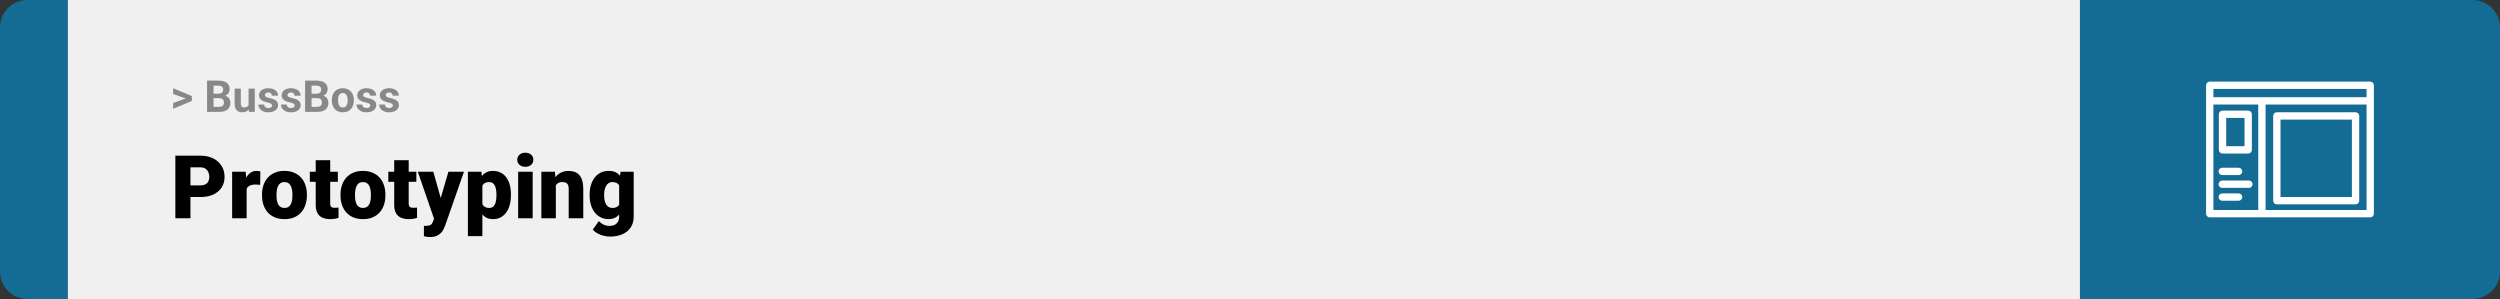 <svg width="1363" height="163" viewBox="0 0 1363 163" fill="none" xmlns="http://www.w3.org/2000/svg">
<rect x="0" y="0" width="1363" height="163" fill="#333333" stroke="none"/>
<path d="M0 15C0 6.716 6.716 0 15 0H37V163H15C6.716 163 0 156.284 0 148V15Z" fill="#146C94"/>
<rect width="1097" height="163" transform="translate(37)" fill="#F0F0F0"/>
<path d="M101.906 53.922L94.394 51.238V48.086L104.602 52.375V54.637L101.906 53.922ZM94.394 56.172L101.918 53.43L104.602 52.785V55.035L94.394 59.324V56.172ZM119.578 53.512H115.195L115.172 51.098H118.852C119.5 51.098 120.031 51.016 120.445 50.852C120.859 50.68 121.168 50.434 121.371 50.113C121.582 49.785 121.688 49.387 121.688 48.918C121.688 48.387 121.586 47.957 121.383 47.629C121.188 47.301 120.879 47.062 120.457 46.914C120.043 46.766 119.508 46.691 118.852 46.691H116.414V61H112.898V43.938H118.852C119.844 43.938 120.73 44.031 121.512 44.219C122.301 44.406 122.969 44.691 123.516 45.074C124.062 45.457 124.48 45.941 124.77 46.527C125.059 47.105 125.203 47.793 125.203 48.59C125.203 49.293 125.043 49.941 124.723 50.535C124.41 51.129 123.914 51.613 123.234 51.988C122.562 52.363 121.684 52.57 120.598 52.609L119.578 53.512ZM119.426 61H114.234L115.605 58.258H119.426C120.043 58.258 120.547 58.16 120.938 57.965C121.328 57.762 121.617 57.488 121.805 57.145C121.992 56.801 122.086 56.406 122.086 55.961C122.086 55.461 122 55.027 121.828 54.66C121.664 54.293 121.398 54.012 121.031 53.816C120.664 53.613 120.18 53.512 119.578 53.512H116.191L116.215 51.098H120.434L121.242 52.047C122.281 52.031 123.117 52.215 123.75 52.598C124.391 52.973 124.855 53.461 125.145 54.062C125.441 54.664 125.59 55.309 125.59 55.996C125.59 57.09 125.352 58.012 124.875 58.762C124.398 59.504 123.699 60.062 122.777 60.438C121.863 60.812 120.746 61 119.426 61ZM135.516 57.965V48.32H138.891V61H135.715L135.516 57.965ZM135.891 55.363L136.887 55.34C136.887 56.184 136.789 56.969 136.594 57.695C136.398 58.414 136.105 59.039 135.715 59.57C135.324 60.094 134.832 60.504 134.238 60.801C133.645 61.09 132.945 61.234 132.141 61.234C131.523 61.234 130.953 61.148 130.43 60.977C129.914 60.797 129.469 60.52 129.094 60.145C128.727 59.762 128.438 59.273 128.227 58.68C128.023 58.078 127.922 57.355 127.922 56.512V48.32H131.297V56.535C131.297 56.91 131.34 57.227 131.426 57.484C131.52 57.742 131.648 57.953 131.812 58.117C131.977 58.281 132.168 58.398 132.387 58.469C132.613 58.539 132.863 58.574 133.137 58.574C133.832 58.574 134.379 58.434 134.777 58.152C135.184 57.871 135.469 57.488 135.633 57.004C135.805 56.512 135.891 55.965 135.891 55.363ZM148.324 57.496C148.324 57.254 148.254 57.035 148.113 56.84C147.973 56.645 147.711 56.465 147.328 56.301C146.953 56.129 146.41 55.973 145.699 55.832C145.059 55.691 144.461 55.516 143.906 55.305C143.359 55.086 142.883 54.824 142.477 54.52C142.078 54.215 141.766 53.855 141.539 53.441C141.312 53.02 141.199 52.539 141.199 52C141.199 51.469 141.312 50.969 141.539 50.5C141.773 50.031 142.105 49.617 142.535 49.258C142.973 48.891 143.504 48.605 144.129 48.402C144.762 48.191 145.473 48.086 146.262 48.086C147.363 48.086 148.309 48.262 149.098 48.613C149.895 48.965 150.504 49.449 150.926 50.066C151.355 50.676 151.57 51.371 151.57 52.152H148.195C148.195 51.824 148.125 51.531 147.984 51.273C147.852 51.008 147.641 50.801 147.352 50.652C147.07 50.496 146.703 50.418 146.25 50.418C145.875 50.418 145.551 50.484 145.277 50.617C145.004 50.742 144.793 50.914 144.645 51.133C144.504 51.344 144.434 51.578 144.434 51.836C144.434 52.031 144.473 52.207 144.551 52.363C144.637 52.512 144.773 52.648 144.961 52.773C145.148 52.898 145.391 53.016 145.688 53.125C145.992 53.227 146.367 53.32 146.812 53.406C147.727 53.594 148.543 53.84 149.262 54.145C149.98 54.441 150.551 54.848 150.973 55.363C151.395 55.871 151.605 56.539 151.605 57.367C151.605 57.93 151.48 58.445 151.23 58.914C150.98 59.383 150.621 59.793 150.152 60.145C149.684 60.488 149.121 60.758 148.465 60.953C147.816 61.141 147.086 61.234 146.273 61.234C145.094 61.234 144.094 61.023 143.273 60.602C142.461 60.18 141.844 59.645 141.422 58.996C141.008 58.34 140.801 57.668 140.801 56.98H144C144.016 57.441 144.133 57.812 144.352 58.094C144.578 58.375 144.863 58.578 145.207 58.703C145.559 58.828 145.938 58.891 146.344 58.891C146.781 58.891 147.145 58.832 147.434 58.715C147.723 58.59 147.941 58.426 148.09 58.223C148.246 58.012 148.324 57.77 148.324 57.496ZM160.652 57.496C160.652 57.254 160.582 57.035 160.441 56.84C160.301 56.645 160.039 56.465 159.656 56.301C159.281 56.129 158.738 55.973 158.027 55.832C157.387 55.691 156.789 55.516 156.234 55.305C155.688 55.086 155.211 54.824 154.805 54.52C154.406 54.215 154.094 53.855 153.867 53.441C153.641 53.02 153.527 52.539 153.527 52C153.527 51.469 153.641 50.969 153.867 50.5C154.102 50.031 154.434 49.617 154.863 49.258C155.301 48.891 155.832 48.605 156.457 48.402C157.09 48.191 157.801 48.086 158.59 48.086C159.691 48.086 160.637 48.262 161.426 48.613C162.223 48.965 162.832 49.449 163.254 50.066C163.684 50.676 163.898 51.371 163.898 52.152H160.523C160.523 51.824 160.453 51.531 160.312 51.273C160.18 51.008 159.969 50.801 159.68 50.652C159.398 50.496 159.031 50.418 158.578 50.418C158.203 50.418 157.879 50.484 157.605 50.617C157.332 50.742 157.121 50.914 156.973 51.133C156.832 51.344 156.762 51.578 156.762 51.836C156.762 52.031 156.801 52.207 156.879 52.363C156.965 52.512 157.102 52.648 157.289 52.773C157.477 52.898 157.719 53.016 158.016 53.125C158.32 53.227 158.695 53.32 159.141 53.406C160.055 53.594 160.871 53.84 161.59 54.145C162.309 54.441 162.879 54.848 163.301 55.363C163.723 55.871 163.934 56.539 163.934 57.367C163.934 57.93 163.809 58.445 163.559 58.914C163.309 59.383 162.949 59.793 162.48 60.145C162.012 60.488 161.449 60.758 160.793 60.953C160.145 61.141 159.414 61.234 158.602 61.234C157.422 61.234 156.422 61.023 155.602 60.602C154.789 60.18 154.172 59.645 153.75 58.996C153.336 58.34 153.129 57.668 153.129 56.98H156.328C156.344 57.441 156.461 57.812 156.68 58.094C156.906 58.375 157.191 58.578 157.535 58.703C157.887 58.828 158.266 58.891 158.672 58.891C159.109 58.891 159.473 58.832 159.762 58.715C160.051 58.59 160.27 58.426 160.418 58.223C160.574 58.012 160.652 57.77 160.652 57.496ZM173.016 53.512H168.633L168.609 51.098H172.289C172.938 51.098 173.469 51.016 173.883 50.852C174.297 50.68 174.605 50.434 174.809 50.113C175.02 49.785 175.125 49.387 175.125 48.918C175.125 48.387 175.023 47.957 174.82 47.629C174.625 47.301 174.316 47.062 173.895 46.914C173.48 46.766 172.945 46.691 172.289 46.691H169.852V61H166.336V43.938H172.289C173.281 43.938 174.168 44.031 174.949 44.219C175.738 44.406 176.406 44.691 176.953 45.074C177.5 45.457 177.918 45.941 178.207 46.527C178.496 47.105 178.641 47.793 178.641 48.59C178.641 49.293 178.48 49.941 178.16 50.535C177.848 51.129 177.352 51.613 176.672 51.988C176 52.363 175.121 52.57 174.035 52.609L173.016 53.512ZM172.863 61H167.672L169.043 58.258H172.863C173.48 58.258 173.984 58.16 174.375 57.965C174.766 57.762 175.055 57.488 175.242 57.145C175.43 56.801 175.523 56.406 175.523 55.961C175.523 55.461 175.438 55.027 175.266 54.66C175.102 54.293 174.836 54.012 174.469 53.816C174.102 53.613 173.617 53.512 173.016 53.512H169.629L169.652 51.098H173.871L174.68 52.047C175.719 52.031 176.555 52.215 177.188 52.598C177.828 52.973 178.293 53.461 178.582 54.062C178.879 54.664 179.027 55.309 179.027 55.996C179.027 57.09 178.789 58.012 178.312 58.762C177.836 59.504 177.137 60.062 176.215 60.438C175.301 60.812 174.184 61 172.863 61ZM180.914 54.789V54.543C180.914 53.613 181.047 52.758 181.312 51.977C181.578 51.188 181.965 50.504 182.473 49.926C182.98 49.348 183.605 48.898 184.348 48.578C185.09 48.25 185.941 48.086 186.902 48.086C187.863 48.086 188.719 48.25 189.469 48.578C190.219 48.898 190.848 49.348 191.355 49.926C191.871 50.504 192.262 51.188 192.527 51.977C192.793 52.758 192.926 53.613 192.926 54.543V54.789C192.926 55.711 192.793 56.566 192.527 57.355C192.262 58.137 191.871 58.82 191.355 59.406C190.848 59.984 190.223 60.434 189.48 60.754C188.738 61.074 187.887 61.234 186.926 61.234C185.965 61.234 185.109 61.074 184.359 60.754C183.617 60.434 182.988 59.984 182.473 59.406C181.965 58.82 181.578 58.137 181.312 57.355C181.047 56.566 180.914 55.711 180.914 54.789ZM184.289 54.543V54.789C184.289 55.32 184.336 55.816 184.43 56.277C184.523 56.738 184.672 57.145 184.875 57.496C185.086 57.84 185.359 58.109 185.695 58.305C186.031 58.5 186.441 58.598 186.926 58.598C187.395 58.598 187.797 58.5 188.133 58.305C188.469 58.109 188.738 57.84 188.941 57.496C189.145 57.145 189.293 56.738 189.387 56.277C189.488 55.816 189.539 55.32 189.539 54.789V54.543C189.539 54.027 189.488 53.543 189.387 53.09C189.293 52.629 189.141 52.223 188.93 51.871C188.727 51.512 188.457 51.23 188.121 51.027C187.785 50.824 187.379 50.723 186.902 50.723C186.426 50.723 186.02 50.824 185.684 51.027C185.355 51.23 185.086 51.512 184.875 51.871C184.672 52.223 184.523 52.629 184.43 53.09C184.336 53.543 184.289 54.027 184.289 54.543ZM201.855 57.496C201.855 57.254 201.785 57.035 201.645 56.84C201.504 56.645 201.242 56.465 200.859 56.301C200.484 56.129 199.941 55.973 199.23 55.832C198.59 55.691 197.992 55.516 197.438 55.305C196.891 55.086 196.414 54.824 196.008 54.52C195.609 54.215 195.297 53.855 195.07 53.441C194.844 53.02 194.73 52.539 194.73 52C194.73 51.469 194.844 50.969 195.07 50.5C195.305 50.031 195.637 49.617 196.066 49.258C196.504 48.891 197.035 48.605 197.66 48.402C198.293 48.191 199.004 48.086 199.793 48.086C200.895 48.086 201.84 48.262 202.629 48.613C203.426 48.965 204.035 49.449 204.457 50.066C204.887 50.676 205.102 51.371 205.102 52.152H201.727C201.727 51.824 201.656 51.531 201.516 51.273C201.383 51.008 201.172 50.801 200.883 50.652C200.602 50.496 200.234 50.418 199.781 50.418C199.406 50.418 199.082 50.484 198.809 50.617C198.535 50.742 198.324 50.914 198.176 51.133C198.035 51.344 197.965 51.578 197.965 51.836C197.965 52.031 198.004 52.207 198.082 52.363C198.168 52.512 198.305 52.648 198.492 52.773C198.68 52.898 198.922 53.016 199.219 53.125C199.523 53.227 199.898 53.32 200.344 53.406C201.258 53.594 202.074 53.84 202.793 54.145C203.512 54.441 204.082 54.848 204.504 55.363C204.926 55.871 205.137 56.539 205.137 57.367C205.137 57.93 205.012 58.445 204.762 58.914C204.512 59.383 204.152 59.793 203.684 60.145C203.215 60.488 202.652 60.758 201.996 60.953C201.348 61.141 200.617 61.234 199.805 61.234C198.625 61.234 197.625 61.023 196.805 60.602C195.992 60.18 195.375 59.645 194.953 58.996C194.539 58.34 194.332 57.668 194.332 56.98H197.531C197.547 57.441 197.664 57.812 197.883 58.094C198.109 58.375 198.395 58.578 198.738 58.703C199.09 58.828 199.469 58.891 199.875 58.891C200.312 58.891 200.676 58.832 200.965 58.715C201.254 58.59 201.473 58.426 201.621 58.223C201.777 58.012 201.855 57.77 201.855 57.496ZM214.184 57.496C214.184 57.254 214.113 57.035 213.973 56.84C213.832 56.645 213.57 56.465 213.188 56.301C212.812 56.129 212.27 55.973 211.559 55.832C210.918 55.691 210.32 55.516 209.766 55.305C209.219 55.086 208.742 54.824 208.336 54.52C207.938 54.215 207.625 53.855 207.398 53.441C207.172 53.02 207.059 52.539 207.059 52C207.059 51.469 207.172 50.969 207.398 50.5C207.633 50.031 207.965 49.617 208.395 49.258C208.832 48.891 209.363 48.605 209.988 48.402C210.621 48.191 211.332 48.086 212.121 48.086C213.223 48.086 214.168 48.262 214.957 48.613C215.754 48.965 216.363 49.449 216.785 50.066C217.215 50.676 217.43 51.371 217.43 52.152H214.055C214.055 51.824 213.984 51.531 213.844 51.273C213.711 51.008 213.5 50.801 213.211 50.652C212.93 50.496 212.562 50.418 212.109 50.418C211.734 50.418 211.41 50.484 211.137 50.617C210.863 50.742 210.652 50.914 210.504 51.133C210.363 51.344 210.293 51.578 210.293 51.836C210.293 52.031 210.332 52.207 210.41 52.363C210.496 52.512 210.633 52.648 210.82 52.773C211.008 52.898 211.25 53.016 211.547 53.125C211.852 53.227 212.227 53.32 212.672 53.406C213.586 53.594 214.402 53.84 215.121 54.145C215.84 54.441 216.41 54.848 216.832 55.363C217.254 55.871 217.465 56.539 217.465 57.367C217.465 57.93 217.34 58.445 217.09 58.914C216.84 59.383 216.48 59.793 216.012 60.145C215.543 60.488 214.98 60.758 214.324 60.953C213.676 61.141 212.945 61.234 212.133 61.234C210.953 61.234 209.953 61.023 209.133 60.602C208.32 60.18 207.703 59.645 207.281 58.996C206.867 58.34 206.66 57.668 206.66 56.98H209.859C209.875 57.441 209.992 57.812 210.211 58.094C210.438 58.375 210.723 58.578 211.066 58.703C211.418 58.828 211.797 58.891 212.203 58.891C212.641 58.891 213.004 58.832 213.293 58.715C213.582 58.59 213.801 58.426 213.949 58.223C214.105 58.012 214.184 57.77 214.184 57.496Z" fill="#888888"/>
<path d="M109.219 107.422H100.734V101.07H109.219C110.375 101.07 111.312 100.875 112.031 100.484C112.75 100.094 113.273 99.555 113.602 98.867C113.945 98.164 114.117 97.375 114.117 96.5C114.117 95.562 113.945 94.695 113.602 93.898C113.273 93.102 112.75 92.461 112.031 91.977C111.312 91.477 110.375 91.227 109.219 91.227H103.828V119H95.602V84.875H109.219C111.953 84.875 114.305 85.375 116.273 86.375C118.258 87.375 119.781 88.75 120.844 90.5C121.906 92.234 122.438 94.219 122.438 96.453C122.438 98.656 121.906 100.578 120.844 102.219C119.781 103.859 118.258 105.141 116.273 106.062C114.305 106.969 111.953 107.422 109.219 107.422ZM134.461 99.922V119H126.562V93.641H133.945L134.461 99.922ZM141.961 93.453L141.82 100.789C141.508 100.758 141.086 100.719 140.555 100.672C140.023 100.625 139.578 100.602 139.219 100.602C138.297 100.602 137.5 100.711 136.828 100.93C136.172 101.133 135.625 101.445 135.188 101.867C134.766 102.273 134.453 102.789 134.25 103.414C134.062 104.039 133.977 104.766 133.992 105.594L132.562 104.656C132.562 102.953 132.727 101.406 133.055 100.016C133.398 98.609 133.883 97.398 134.508 96.383C135.133 95.352 135.891 94.562 136.781 94.016C137.672 93.453 138.672 93.172 139.781 93.172C140.172 93.172 140.555 93.195 140.93 93.242C141.32 93.289 141.664 93.359 141.961 93.453ZM142.852 106.578V106.086C142.852 104.227 143.117 102.516 143.648 100.953C144.18 99.375 144.961 98.008 145.992 96.852C147.023 95.695 148.297 94.797 149.812 94.156C151.328 93.5 153.078 93.172 155.062 93.172C157.062 93.172 158.82 93.5 160.336 94.156C161.867 94.797 163.148 95.695 164.18 96.852C165.211 98.008 165.992 99.375 166.523 100.953C167.055 102.516 167.32 104.227 167.32 106.086V106.578C167.32 108.422 167.055 110.133 166.523 111.711C165.992 113.273 165.211 114.641 164.18 115.812C163.148 116.969 161.875 117.867 160.359 118.508C158.844 119.148 157.094 119.469 155.109 119.469C153.125 119.469 151.367 119.148 149.836 118.508C148.305 117.867 147.023 116.969 145.992 115.812C144.961 114.641 144.18 113.273 143.648 111.711C143.117 110.133 142.852 108.422 142.852 106.578ZM150.75 106.086V106.578C150.75 107.531 150.82 108.422 150.961 109.25C151.102 110.078 151.336 110.805 151.664 111.43C151.992 112.039 152.438 112.516 153 112.859C153.562 113.203 154.266 113.375 155.109 113.375C155.938 113.375 156.625 113.203 157.172 112.859C157.734 112.516 158.18 112.039 158.508 111.43C158.836 110.805 159.07 110.078 159.211 109.25C159.352 108.422 159.422 107.531 159.422 106.578V106.086C159.422 105.164 159.352 104.297 159.211 103.484C159.07 102.656 158.836 101.93 158.508 101.305C158.18 100.664 157.734 100.164 157.172 99.805C156.609 99.445 155.906 99.266 155.062 99.266C154.234 99.266 153.539 99.445 152.977 99.805C152.43 100.164 151.992 100.664 151.664 101.305C151.336 101.93 151.102 102.656 150.961 103.484C150.82 104.297 150.75 105.164 150.75 106.086ZM184.195 93.641V99.125H168.914V93.641H184.195ZM172.125 87.336H180.023V110.727C180.023 111.398 180.102 111.922 180.258 112.297C180.414 112.656 180.68 112.914 181.055 113.07C181.445 113.211 181.961 113.281 182.602 113.281C183.055 113.281 183.43 113.273 183.727 113.258C184.023 113.227 184.305 113.188 184.57 113.141V118.789C183.898 119.008 183.195 119.172 182.461 119.281C181.727 119.406 180.945 119.469 180.117 119.469C178.43 119.469 176.984 119.203 175.781 118.672C174.594 118.141 173.688 117.305 173.062 116.164C172.438 115.023 172.125 113.539 172.125 111.711V87.336ZM185.648 106.578V106.086C185.648 104.227 185.914 102.516 186.445 100.953C186.977 99.375 187.758 98.008 188.789 96.852C189.82 95.695 191.094 94.797 192.609 94.156C194.125 93.5 195.875 93.172 197.859 93.172C199.859 93.172 201.617 93.5 203.133 94.156C204.664 94.797 205.945 95.695 206.977 96.852C208.008 98.008 208.789 99.375 209.32 100.953C209.852 102.516 210.117 104.227 210.117 106.086V106.578C210.117 108.422 209.852 110.133 209.32 111.711C208.789 113.273 208.008 114.641 206.977 115.812C205.945 116.969 204.672 117.867 203.156 118.508C201.641 119.148 199.891 119.469 197.906 119.469C195.922 119.469 194.164 119.148 192.633 118.508C191.102 117.867 189.82 116.969 188.789 115.812C187.758 114.641 186.977 113.273 186.445 111.711C185.914 110.133 185.648 108.422 185.648 106.578ZM193.547 106.086V106.578C193.547 107.531 193.617 108.422 193.758 109.25C193.898 110.078 194.133 110.805 194.461 111.43C194.789 112.039 195.234 112.516 195.797 112.859C196.359 113.203 197.062 113.375 197.906 113.375C198.734 113.375 199.422 113.203 199.969 112.859C200.531 112.516 200.977 112.039 201.305 111.43C201.633 110.805 201.867 110.078 202.008 109.25C202.148 108.422 202.219 107.531 202.219 106.578V106.086C202.219 105.164 202.148 104.297 202.008 103.484C201.867 102.656 201.633 101.93 201.305 101.305C200.977 100.664 200.531 100.164 199.969 99.805C199.406 99.445 198.703 99.266 197.859 99.266C197.031 99.266 196.336 99.445 195.773 99.805C195.227 100.164 194.789 100.664 194.461 101.305C194.133 101.93 193.898 102.656 193.758 103.484C193.617 104.297 193.547 105.164 193.547 106.086ZM226.992 93.641V99.125H211.711V93.641H226.992ZM214.922 87.336H222.82V110.727C222.82 111.398 222.898 111.922 223.055 112.297C223.211 112.656 223.477 112.914 223.852 113.07C224.242 113.211 224.758 113.281 225.398 113.281C225.852 113.281 226.227 113.273 226.523 113.258C226.82 113.227 227.102 113.188 227.367 113.141V118.789C226.695 119.008 225.992 119.172 225.258 119.281C224.523 119.406 223.742 119.469 222.914 119.469C221.227 119.469 219.781 119.203 218.578 118.672C217.391 118.141 216.484 117.305 215.859 116.164C215.234 115.023 214.922 113.539 214.922 111.711V87.336ZM237.914 116.023L244.477 93.641H252.961L242.766 122.773C242.547 123.414 242.258 124.102 241.898 124.836C241.539 125.586 241.047 126.297 240.422 126.969C239.797 127.641 238.992 128.188 238.008 128.609C237.039 129.031 235.836 129.242 234.398 129.242C233.633 129.242 233.07 129.203 232.711 129.125C232.367 129.062 231.836 128.945 231.117 128.773V123.125C231.32 123.125 231.492 123.125 231.633 123.125C231.789 123.125 231.961 123.125 232.148 123.125C232.992 123.125 233.664 123.039 234.164 122.867C234.68 122.695 235.07 122.445 235.336 122.117C235.617 121.789 235.836 121.391 235.992 120.922L237.914 116.023ZM236.25 93.641L241.242 111.383L242.109 119.75H236.812L227.789 93.641H236.25ZM262.992 98.516V128.75H255.094V93.641H262.453L262.992 98.516ZM278.555 106.016V106.508C278.555 108.352 278.344 110.062 277.922 111.641C277.5 113.219 276.875 114.594 276.047 115.766C275.219 116.938 274.188 117.852 272.953 118.508C271.734 119.148 270.32 119.469 268.711 119.469C267.195 119.469 265.891 119.133 264.797 118.461C263.703 117.789 262.789 116.859 262.055 115.672C261.32 114.484 260.727 113.125 260.273 111.594C259.82 110.062 259.461 108.445 259.195 106.742V106.109C259.461 104.281 259.82 102.586 260.273 101.023C260.727 99.445 261.32 98.07 262.055 96.898C262.789 95.727 263.695 94.812 264.773 94.156C265.867 93.5 267.172 93.172 268.688 93.172C270.297 93.172 271.711 93.477 272.93 94.086C274.164 94.695 275.195 95.57 276.023 96.711C276.867 97.836 277.5 99.188 277.922 100.766C278.344 102.344 278.555 104.094 278.555 106.016ZM270.656 106.508V106.016C270.656 105.031 270.586 104.133 270.445 103.32C270.305 102.492 270.078 101.773 269.766 101.164C269.469 100.555 269.07 100.086 268.57 99.758C268.07 99.43 267.453 99.266 266.719 99.266C265.875 99.266 265.164 99.398 264.586 99.664C264.023 99.914 263.57 100.305 263.227 100.836C262.898 101.352 262.664 102 262.523 102.781C262.398 103.547 262.344 104.445 262.359 105.477V107.398C262.328 108.586 262.445 109.633 262.711 110.539C262.977 111.43 263.438 112.125 264.094 112.625C264.75 113.125 265.641 113.375 266.766 113.375C267.516 113.375 268.141 113.203 268.641 112.859C269.141 112.5 269.539 112.008 269.836 111.383C270.133 110.742 270.344 110.008 270.469 109.18C270.594 108.352 270.656 107.461 270.656 106.508ZM290.414 93.641V119H282.492V93.641H290.414ZM282.023 87.102C282.023 85.977 282.43 85.055 283.242 84.336C284.055 83.617 285.109 83.258 286.406 83.258C287.703 83.258 288.758 83.617 289.57 84.336C290.383 85.055 290.789 85.977 290.789 87.102C290.789 88.227 290.383 89.148 289.57 89.867C288.758 90.586 287.703 90.945 286.406 90.945C285.109 90.945 284.055 90.586 283.242 89.867C282.43 89.148 282.023 88.227 282.023 87.102ZM303.047 99.055V119H295.148V93.641H302.555L303.047 99.055ZM302.109 105.453L300.258 105.5C300.258 103.562 300.492 101.836 300.961 100.32C301.43 98.789 302.094 97.492 302.953 96.43C303.812 95.367 304.836 94.562 306.023 94.016C307.227 93.453 308.562 93.172 310.031 93.172C311.203 93.172 312.273 93.344 313.242 93.688C314.227 94.031 315.07 94.586 315.773 95.352C316.492 96.117 317.039 97.133 317.414 98.398C317.805 99.648 318 101.195 318 103.039V119H310.055V103.016C310.055 102 309.914 101.227 309.633 100.695C309.352 100.148 308.945 99.773 308.414 99.57C307.883 99.367 307.234 99.266 306.469 99.266C305.656 99.266 304.969 99.422 304.406 99.734C303.844 100.047 303.391 100.484 303.047 101.047C302.719 101.594 302.477 102.242 302.32 102.992C302.18 103.742 302.109 104.562 302.109 105.453ZM338.32 93.641H345.492V118.016C345.492 120.359 344.953 122.344 343.875 123.969C342.797 125.609 341.289 126.852 339.352 127.695C337.43 128.555 335.18 128.984 332.602 128.984C331.461 128.984 330.297 128.836 329.109 128.539C327.922 128.258 326.812 127.836 325.781 127.273C324.75 126.711 323.883 126.016 323.18 125.188L326.484 120.547C327.125 121.266 327.93 121.875 328.898 122.375C329.867 122.891 331.008 123.148 332.32 123.148C333.461 123.148 334.414 122.945 335.18 122.539C335.961 122.133 336.555 121.539 336.961 120.758C337.367 119.992 337.57 119.062 337.57 117.969V99.641L338.32 93.641ZM321.469 106.625V106.133C321.469 104.211 321.703 102.461 322.172 100.883C322.656 99.289 323.344 97.922 324.234 96.781C325.141 95.625 326.234 94.734 327.516 94.109C328.797 93.484 330.242 93.172 331.852 93.172C333.586 93.172 335.008 93.508 336.117 94.18C337.242 94.836 338.141 95.758 338.812 96.945C339.5 98.133 340.031 99.523 340.406 101.117C340.797 102.695 341.125 104.398 341.391 106.227V106.812C341.125 108.531 340.758 110.156 340.289 111.688C339.836 113.203 339.242 114.547 338.508 115.719C337.773 116.891 336.852 117.812 335.742 118.484C334.648 119.141 333.336 119.469 331.805 119.469C330.211 119.469 328.773 119.148 327.492 118.508C326.227 117.867 325.141 116.969 324.234 115.812C323.344 114.656 322.656 113.297 322.172 111.734C321.703 110.172 321.469 108.469 321.469 106.625ZM329.367 106.133V106.625C329.367 107.578 329.453 108.461 329.625 109.273C329.812 110.086 330.094 110.805 330.469 111.43C330.844 112.039 331.305 112.516 331.852 112.859C332.414 113.203 333.07 113.375 333.82 113.375C334.961 113.375 335.883 113.133 336.586 112.648C337.289 112.164 337.797 111.477 338.109 110.586C338.422 109.695 338.555 108.648 338.508 107.445V105.594C338.539 104.562 338.469 103.656 338.297 102.875C338.125 102.078 337.852 101.414 337.477 100.883C337.117 100.352 336.633 99.953 336.023 99.688C335.43 99.406 334.711 99.266 333.867 99.266C333.133 99.266 332.484 99.438 331.922 99.781C331.359 100.125 330.891 100.609 330.516 101.234C330.141 101.844 329.852 102.57 329.648 103.414C329.461 104.242 329.367 105.148 329.367 106.133Z" fill="black"/>
<path d="M1134 0H1348C1356.28 0 1363 6.716 1363 15V148C1363 156.284 1356.28 163 1348 163H1134V0Z" fill="#146C94"/>
<path fill-rule="evenodd" clip-rule="evenodd" d="M1202.75 46.502C1202.75 45.397 1203.65 44.502 1204.75 44.502H1292.25C1293.35 44.502 1294.25 45.397 1294.25 46.502V116.498C1294.25 117.603 1293.35 118.498 1292.25 118.498H1204.75C1203.65 118.498 1202.75 117.603 1202.75 116.498V46.502ZM1206.75 48.502V52.996H1290.25V48.502H1206.75ZM1290.25 56.996H1235.19V114.498H1290.25V56.996ZM1231.19 114.498V56.996H1206.75V114.498H1231.19Z" fill="white"/>
<path fill-rule="evenodd" clip-rule="evenodd" d="M1209.72 62.302C1209.72 61.198 1210.62 60.302 1211.72 60.302H1225.72C1226.83 60.302 1227.72 61.198 1227.72 62.302V81.697C1227.72 82.802 1226.83 83.697 1225.72 83.697H1211.72C1210.62 83.697 1209.72 82.802 1209.72 81.697V62.302ZM1213.72 64.302V79.697H1223.72V64.302H1213.72ZM1239.33 63.198C1239.33 62.094 1240.22 61.198 1241.33 61.198H1284.25C1285.36 61.198 1286.25 62.094 1286.25 63.198V109.407C1286.25 110.511 1285.36 111.407 1284.25 111.407H1241.33C1240.22 111.407 1239.33 110.511 1239.33 109.407V63.198ZM1243.33 65.198V107.407H1282.25V65.198H1243.33ZM1209.56 93.438C1209.56 92.334 1210.46 91.438 1211.56 91.438H1220.48C1221.59 91.438 1222.48 92.334 1222.48 93.438C1222.48 94.543 1221.59 95.438 1220.48 95.438H1211.56C1210.46 95.438 1209.56 94.543 1209.56 93.438ZM1209.56 100.438C1209.56 99.334 1210.46 98.438 1211.56 98.438H1226.1C1227.21 98.438 1228.1 99.334 1228.1 100.438C1228.1 101.543 1227.21 102.438 1226.1 102.438H1211.56C1210.46 102.438 1209.56 101.543 1209.56 100.438ZM1209.56 107.438C1209.56 106.334 1210.46 105.438 1211.56 105.438H1220.48C1221.59 105.438 1222.48 106.334 1222.48 107.438C1222.48 108.543 1221.59 109.438 1220.48 109.438H1211.56C1210.46 109.438 1209.56 108.543 1209.56 107.438Z" fill="white"/>
</svg>

